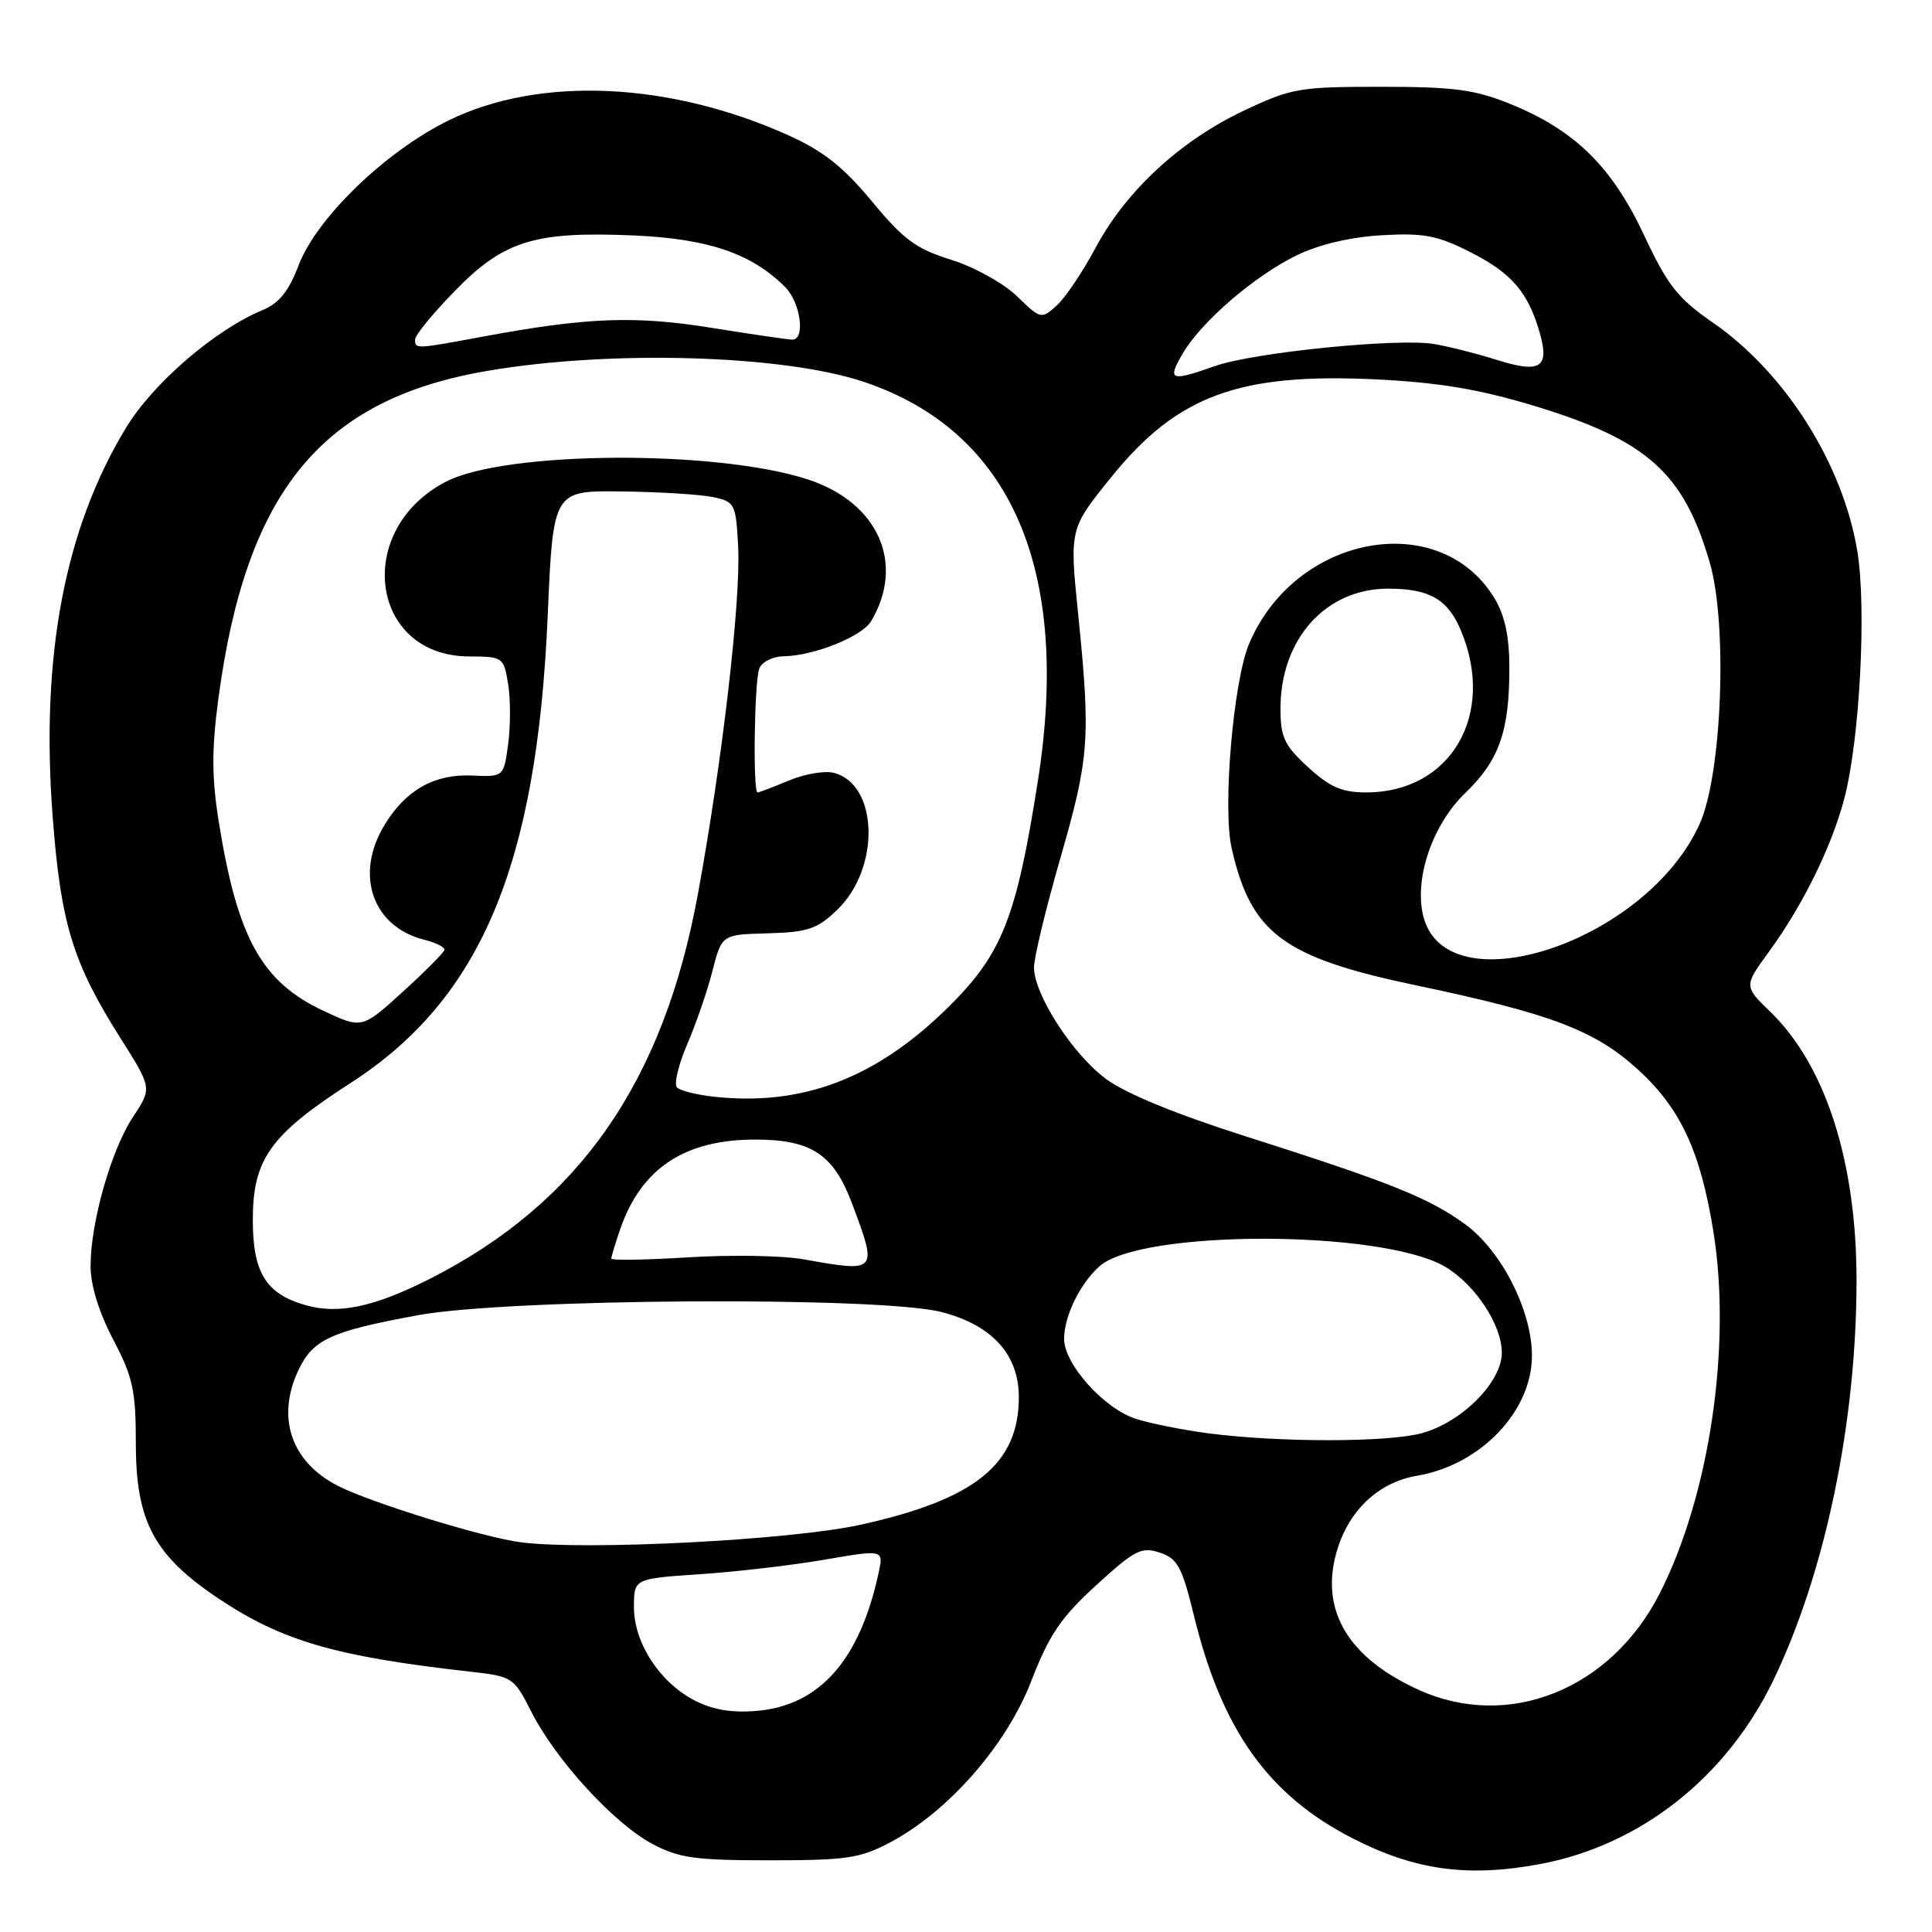 <?xml version="1.0" encoding="UTF-8" standalone="no"?>
<!DOCTYPE svg PUBLIC "-//W3C//DTD SVG 1.1//EN" "http://www.w3.org/Graphics/SVG/1.1/DTD/svg11.dtd" >
<svg xmlns="http://www.w3.org/2000/svg" xmlns:xlink="http://www.w3.org/1999/xlink" version="1.1" viewBox="0 0 256 256">
 <g >
 <path fill="currentColor"
d=" M 204.11 246.99 C 217.39 244.49 228.77 235.50 234.99 222.62 C 241.86 208.35 246.00 188.46 246.00 169.64 C 246.00 153.94 241.90 141.17 234.58 134.07 C 231.07 130.67 231.07 130.67 234.41 126.09 C 238.92 119.89 242.73 112.14 244.40 105.73 C 246.43 97.91 247.34 80.58 246.11 73.06 C 244.20 61.47 236.58 49.40 226.97 42.75 C 222.29 39.51 220.97 37.83 217.83 31.13 C 213.58 22.06 208.64 17.22 200.08 13.76 C 195.41 11.87 192.62 11.50 183.00 11.50 C 172.15 11.50 171.12 11.68 164.78 14.68 C 156.36 18.67 149.18 25.32 145.18 32.82 C 143.48 36.00 141.16 39.45 140.02 40.48 C 137.99 42.32 137.90 42.30 134.73 39.23 C 132.93 37.50 129.06 35.36 126.00 34.41 C 121.38 32.97 119.71 31.74 115.54 26.69 C 111.79 22.15 109.10 20.02 104.54 17.96 C 88.70 10.81 71.43 10.05 59.40 15.98 C 51.05 20.09 41.94 28.90 39.56 35.17 C 38.26 38.59 36.98 40.18 34.77 41.10 C 28.49 43.70 20.29 50.77 16.71 56.66 C 8.55 70.09 5.36 87.00 6.98 108.24 C 8.06 122.40 9.63 127.54 15.97 137.57 C 20.15 144.18 20.15 144.18 17.63 147.99 C 14.73 152.37 12.00 161.97 12.00 167.79 C 12.00 170.31 13.12 173.92 15.00 177.50 C 17.61 182.47 18.00 184.24 18.00 191.26 C 18.00 201.60 20.40 206.10 28.98 211.83 C 37.38 217.44 44.48 219.50 62.27 221.50 C 67.94 222.14 68.08 222.23 70.43 226.87 C 73.64 233.19 81.33 241.59 86.39 244.30 C 89.94 246.20 92.06 246.50 102.00 246.50 C 112.22 246.50 114.00 246.23 118.00 244.10 C 125.72 239.99 133.39 231.21 136.66 222.72 C 139.02 216.62 140.57 214.33 145.25 210.05 C 150.36 205.38 151.26 204.92 153.68 205.73 C 156.03 206.51 156.62 207.60 158.20 214.06 C 161.89 229.23 168.06 237.88 179.25 243.60 C 187.51 247.83 194.55 248.79 204.11 246.99 Z  M 92.02 225.31 C 87.39 222.91 84.00 217.67 84.00 212.94 C 84.00 209.18 84.00 209.18 92.75 208.59 C 97.56 208.27 105.01 207.40 109.29 206.66 C 117.09 205.32 117.09 205.32 116.42 208.41 C 113.93 219.96 108.62 225.98 100.29 226.70 C 96.96 226.98 94.44 226.56 92.02 225.31 Z  M 188.00 223.92 C 178.76 219.74 174.97 213.52 177.03 205.91 C 178.54 200.29 182.55 196.42 187.78 195.54 C 196.19 194.12 203.01 186.98 202.99 179.60 C 202.98 173.62 198.92 165.68 194.10 162.19 C 189.28 158.70 184.29 156.70 165.00 150.55 C 155.75 147.61 149.05 144.85 146.50 142.93 C 142.07 139.61 137.02 131.77 137.01 128.19 C 137.00 126.92 138.57 120.41 140.50 113.72 C 144.35 100.35 144.53 97.85 142.86 81.35 C 141.71 70.07 141.71 70.07 147.28 63.18 C 155.99 52.41 164.18 49.39 182.32 50.27 C 190.65 50.68 195.98 51.57 203.23 53.76 C 218.24 58.31 223.09 62.63 226.55 74.54 C 228.93 82.70 228.18 102.52 225.24 109.11 C 218.22 124.89 191.29 133.71 188.53 121.14 C 187.44 116.17 189.89 109.18 194.16 105.07 C 198.64 100.77 200.00 96.91 200.00 88.51 C 199.99 84.28 199.40 81.54 198.01 79.24 C 190.71 67.27 171.54 70.88 165.49 85.36 C 163.42 90.33 161.99 107.02 163.19 112.34 C 165.74 123.68 170.02 126.87 187.67 130.57 C 205.38 134.29 211.20 136.48 216.84 141.54 C 222.64 146.76 225.32 152.48 227.05 163.29 C 229.45 178.40 226.52 198.15 219.93 211.12 C 213.45 223.87 199.90 229.31 188.00 223.92 Z  M 69.00 204.36 C 64.01 203.71 49.18 199.13 44.77 196.88 C 38.58 193.72 36.57 187.82 39.55 181.54 C 41.48 177.48 43.80 176.41 55.33 174.28 C 67.37 172.05 116.57 171.75 124.74 173.85 C 131.45 175.57 135.00 179.48 135.00 185.13 C 135.00 194.04 129.17 198.71 113.92 202.06 C 104.66 204.08 77.55 205.47 69.00 204.36 Z  M 160.17 189.93 C 156.69 189.47 152.33 188.60 150.47 187.99 C 146.24 186.60 141.00 180.74 141.00 177.42 C 141.00 174.42 143.07 170.15 145.66 167.81 C 151.08 162.91 183.04 162.92 191.45 167.83 C 195.44 170.16 199.00 175.54 199.00 179.25 C 199.00 183.11 193.73 188.43 188.45 189.89 C 183.98 191.13 169.62 191.15 160.17 189.93 Z  M 40.42 172.92 C 35.22 171.42 33.50 168.61 33.50 161.65 C 33.50 153.59 35.80 150.37 46.50 143.47 C 63.69 132.38 71.14 114.72 72.57 81.67 C 73.29 65.00 73.29 65.00 82.39 65.12 C 87.40 65.18 92.85 65.52 94.50 65.87 C 97.38 66.49 97.51 66.75 97.81 72.43 C 98.17 79.59 95.72 100.80 92.47 118.50 C 87.90 143.40 76.75 159.40 57.00 169.43 C 49.56 173.20 44.83 174.20 40.42 172.92 Z  M 106.50 166.87 C 103.75 166.37 96.89 166.25 91.25 166.60 C 85.61 166.95 81.00 167.03 81.00 166.77 C 81.00 166.51 81.53 164.77 82.17 162.90 C 84.96 154.81 90.70 151.00 100.07 151.00 C 107.53 151.00 110.46 152.95 112.92 159.52 C 116.31 168.58 116.28 168.62 106.50 166.87 Z  M 94.50 145.31 C 92.30 145.07 90.15 144.52 89.71 144.10 C 89.28 143.68 89.88 141.12 91.04 138.41 C 92.21 135.71 93.72 131.32 94.40 128.67 C 95.64 123.83 95.64 123.83 101.76 123.67 C 107.03 123.52 108.29 123.10 110.92 120.57 C 116.69 115.05 116.40 103.89 110.46 102.40 C 109.26 102.10 106.59 102.56 104.52 103.43 C 102.45 104.29 100.59 105.00 100.38 105.00 C 99.75 105.00 99.95 90.28 100.61 88.58 C 100.94 87.71 102.40 86.98 103.86 86.96 C 107.87 86.89 114.23 84.34 115.43 82.31 C 119.96 74.67 116.38 66.60 107.11 63.55 C 95.05 59.57 67.03 59.73 59.12 63.81 C 46.82 70.15 48.99 86.91 62.12 86.98 C 66.65 87.00 66.75 87.07 67.33 90.65 C 67.66 92.65 67.65 96.24 67.33 98.62 C 66.74 102.95 66.74 102.95 62.51 102.76 C 57.55 102.55 53.77 104.68 50.96 109.30 C 46.94 115.89 49.35 122.82 56.25 124.53 C 57.76 124.91 58.95 125.51 58.89 125.86 C 58.83 126.21 56.35 128.71 53.38 131.41 C 47.97 136.33 47.97 136.33 42.86 133.94 C 34.67 130.10 31.46 124.31 28.99 108.90 C 28.05 103.04 28.04 99.30 28.93 92.62 C 32.59 65.09 42.60 52.89 64.59 49.14 C 80.96 46.34 103.84 47.02 114.50 50.61 C 133.96 57.16 141.93 75.43 137.53 103.44 C 134.68 121.63 132.79 126.41 125.65 133.46 C 116.08 142.90 106.30 146.62 94.50 145.31 Z  M 173.32 101.65 C 170.18 98.77 169.67 97.69 169.67 93.90 C 169.67 84.67 175.66 78.00 183.93 78.00 C 189.41 78.00 191.85 79.40 193.58 83.55 C 198.25 94.71 192.23 105.00 181.03 105.00 C 177.82 105.00 176.21 104.30 173.32 101.65 Z  M 156.69 46.89 C 159.16 42.64 166.20 36.57 171.84 33.82 C 174.77 32.40 178.94 31.41 183.08 31.17 C 188.65 30.85 190.45 31.19 194.81 33.40 C 200.30 36.18 202.49 38.72 204.02 44.09 C 205.35 48.72 204.11 49.51 198.34 47.69 C 195.68 46.85 191.93 45.90 190.00 45.58 C 185.16 44.78 166.09 46.70 160.97 48.51 C 155.08 50.59 154.64 50.42 156.69 46.89 Z  M 55.00 44.98 C 55.00 44.42 57.36 41.53 60.25 38.57 C 66.76 31.88 70.82 30.63 84.00 31.20 C 93.88 31.64 99.58 33.58 104.04 38.04 C 106.08 40.08 106.75 45.00 104.99 45.00 C 104.43 45.00 99.62 44.30 94.29 43.44 C 84.11 41.80 77.74 42.05 64.00 44.60 C 55.04 46.27 55.00 46.27 55.00 44.98 Z "/>
</g>
</svg>